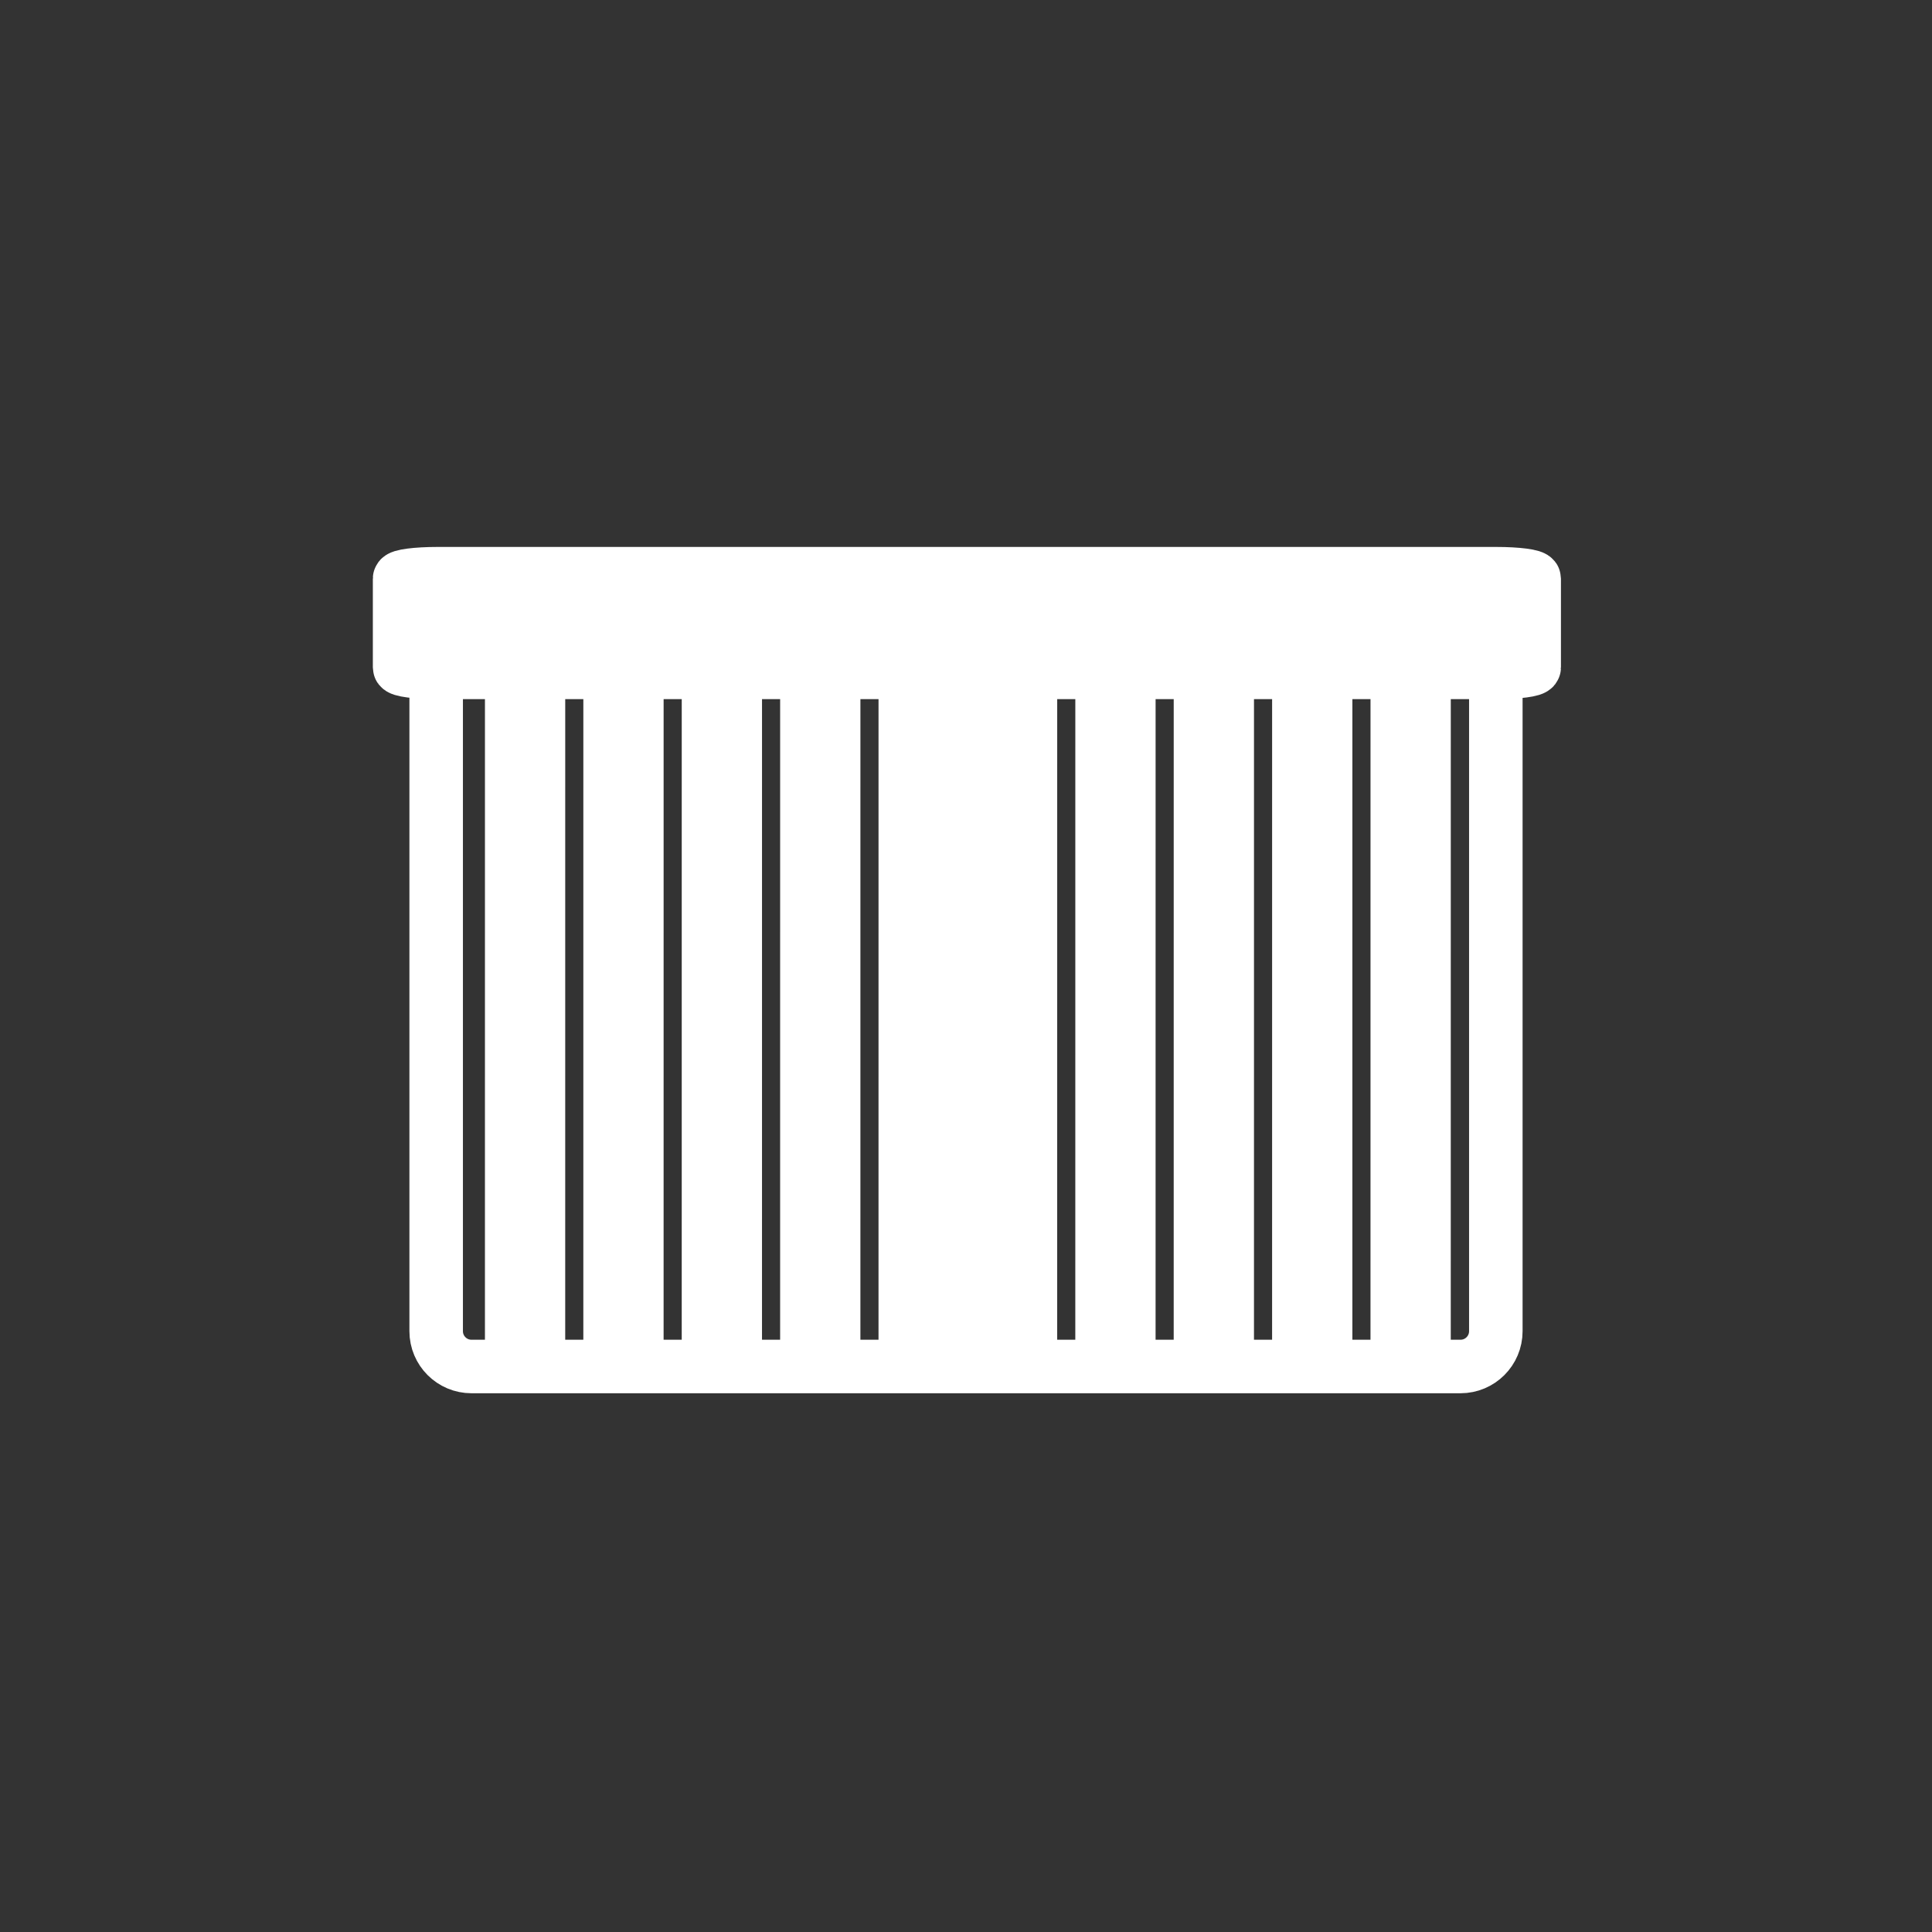 <?xml version="1.0" encoding="iso-8859-1"?>
<!-- Generator: Adobe Illustrator 16.0.0, SVG Export Plug-In . SVG Version: 6.00 Build 0)  -->
<!DOCTYPE svg PUBLIC "-//W3C//DTD SVG 1.1//EN" "http://www.w3.org/Graphics/SVG/1.1/DTD/svg11.dtd">
<svg version="1.1" xmlns="http://www.w3.org/2000/svg" xmlns:xlink="http://www.w3.org/1999/xlink" x="0px" y="0px" width="361px"
	 height="361px" viewBox="0 0 361 361" style="enable-background:new 0 0 361 361;" xml:space="preserve">
<rect x="0" y="0" width="361" height="361" fill="#333333" stroke="none"/>
<g id="fts_x5F_shutter_x5F_vert_x5F_blade_x5F_100">
	<g id="Fenster_m_Rahmen_14_">
		<path id="Rahmen_14_" style="fill:none;stroke:#FFFFFF;stroke-width:10;stroke-miterlimit:10;" d="M279.5,248.734
			c0,3.645-2.955,6.6-6.6,6.6H88.1c-3.646,0-6.6-2.955-6.6-6.6V129.934c0-3.645,2.955-6.6,6.6-6.6h184.8c3.645,0,6.6,2.956,6.6,6.6
			V248.734z"/>
		<g id="Hebel_14_">
			<g>
				<path style="fill:#FFFFFF;" d="M174.945,194.178c3.935,0,7.87,0,11.805,0c6.448,0,6.448-10,0-10c-3.935,0-7.87,0-11.805,0
					C168.497,184.178,168.497,194.178,174.945,194.178L174.945,194.178z"/>
			</g>
		</g>
		
			<line id="Mittelsteg_14_" style="fill:none;stroke:#FFFFFF;stroke-width:10;stroke-miterlimit:10;" x1="180.719" y1="123.645" x2="180.719" y2="252.064"/>
		<path id="Sturz_14_" style="fill:#FFFFFF;stroke:#FFFFFF;stroke-width:10;stroke-miterlimit:10;" d="M286.666,124.713
			c0,0.509-3.164,0.922-7.066,0.922H81.733c-3.903,0-7.066-0.414-7.066-0.922V108.12c0-0.509,3.164-0.922,7.066-0.922H279.6
			c3.902,0,7.066,0.414,7.066,0.922V124.713z"/>
	</g>
	<g>
		
			<line id="_x31_0_16_" style="fill:none;stroke:#FFFFFF;stroke-width:15;stroke-miterlimit:10;" x1="98.112" y1="254.882" x2="98.115" y2="120.381"/>
		
			<line id="_x32_0_16_" style="fill:none;stroke:#FFFFFF;stroke-width:15;stroke-miterlimit:10;" x1="116.497" y1="254.882" x2="116.5" y2="120.381"/>
		
			<line id="_x33_0_16_" style="fill:none;stroke:#FFFFFF;stroke-width:15;stroke-miterlimit:10;" x1="134.883" y1="254.882" x2="134.886" y2="120.381"/>
		
			<line id="_x34_0_16_" style="fill:none;stroke:#FFFFFF;stroke-width:15;stroke-miterlimit:10;" x1="153.268" y1="254.882" x2="153.271" y2="120.381"/>
		
			<line id="_x35_0_16_" style="fill:none;stroke:#FFFFFF;stroke-width:15;stroke-miterlimit:10;" x1="171.653" y1="254.882" x2="171.656" y2="120.381"/>
		
			<line id="_x36_0_16_" style="fill:none;stroke:#FFFFFF;stroke-width:15;stroke-miterlimit:10;" x1="190.039" y1="254.882" x2="190.042" y2="120.381"/>
		
			<line id="_x37_0_16_" style="fill:none;stroke:#FFFFFF;stroke-width:15;stroke-miterlimit:10;" x1="208.424" y1="254.882" x2="208.428" y2="120.381"/>
		
			<line id="_x38_0_16_" style="fill:none;stroke:#FFFFFF;stroke-width:15;stroke-miterlimit:10;" x1="226.81" y1="254.882" x2="226.813" y2="120.381"/>
		
			<line id="_x39_0_16_" style="fill:none;stroke:#FFFFFF;stroke-width:15;stroke-miterlimit:10;" x1="245.195" y1="254.882" x2="245.198" y2="120.381"/>
		
			<line id="_x31_00_16_" style="fill:none;stroke:#FFFFFF;stroke-width:15;stroke-miterlimit:10;" x1="263.58" y1="254.882" x2="263.584" y2="120.381"/>
	</g>
</g>
<g id="Ebene_1">
</g>
</svg>
